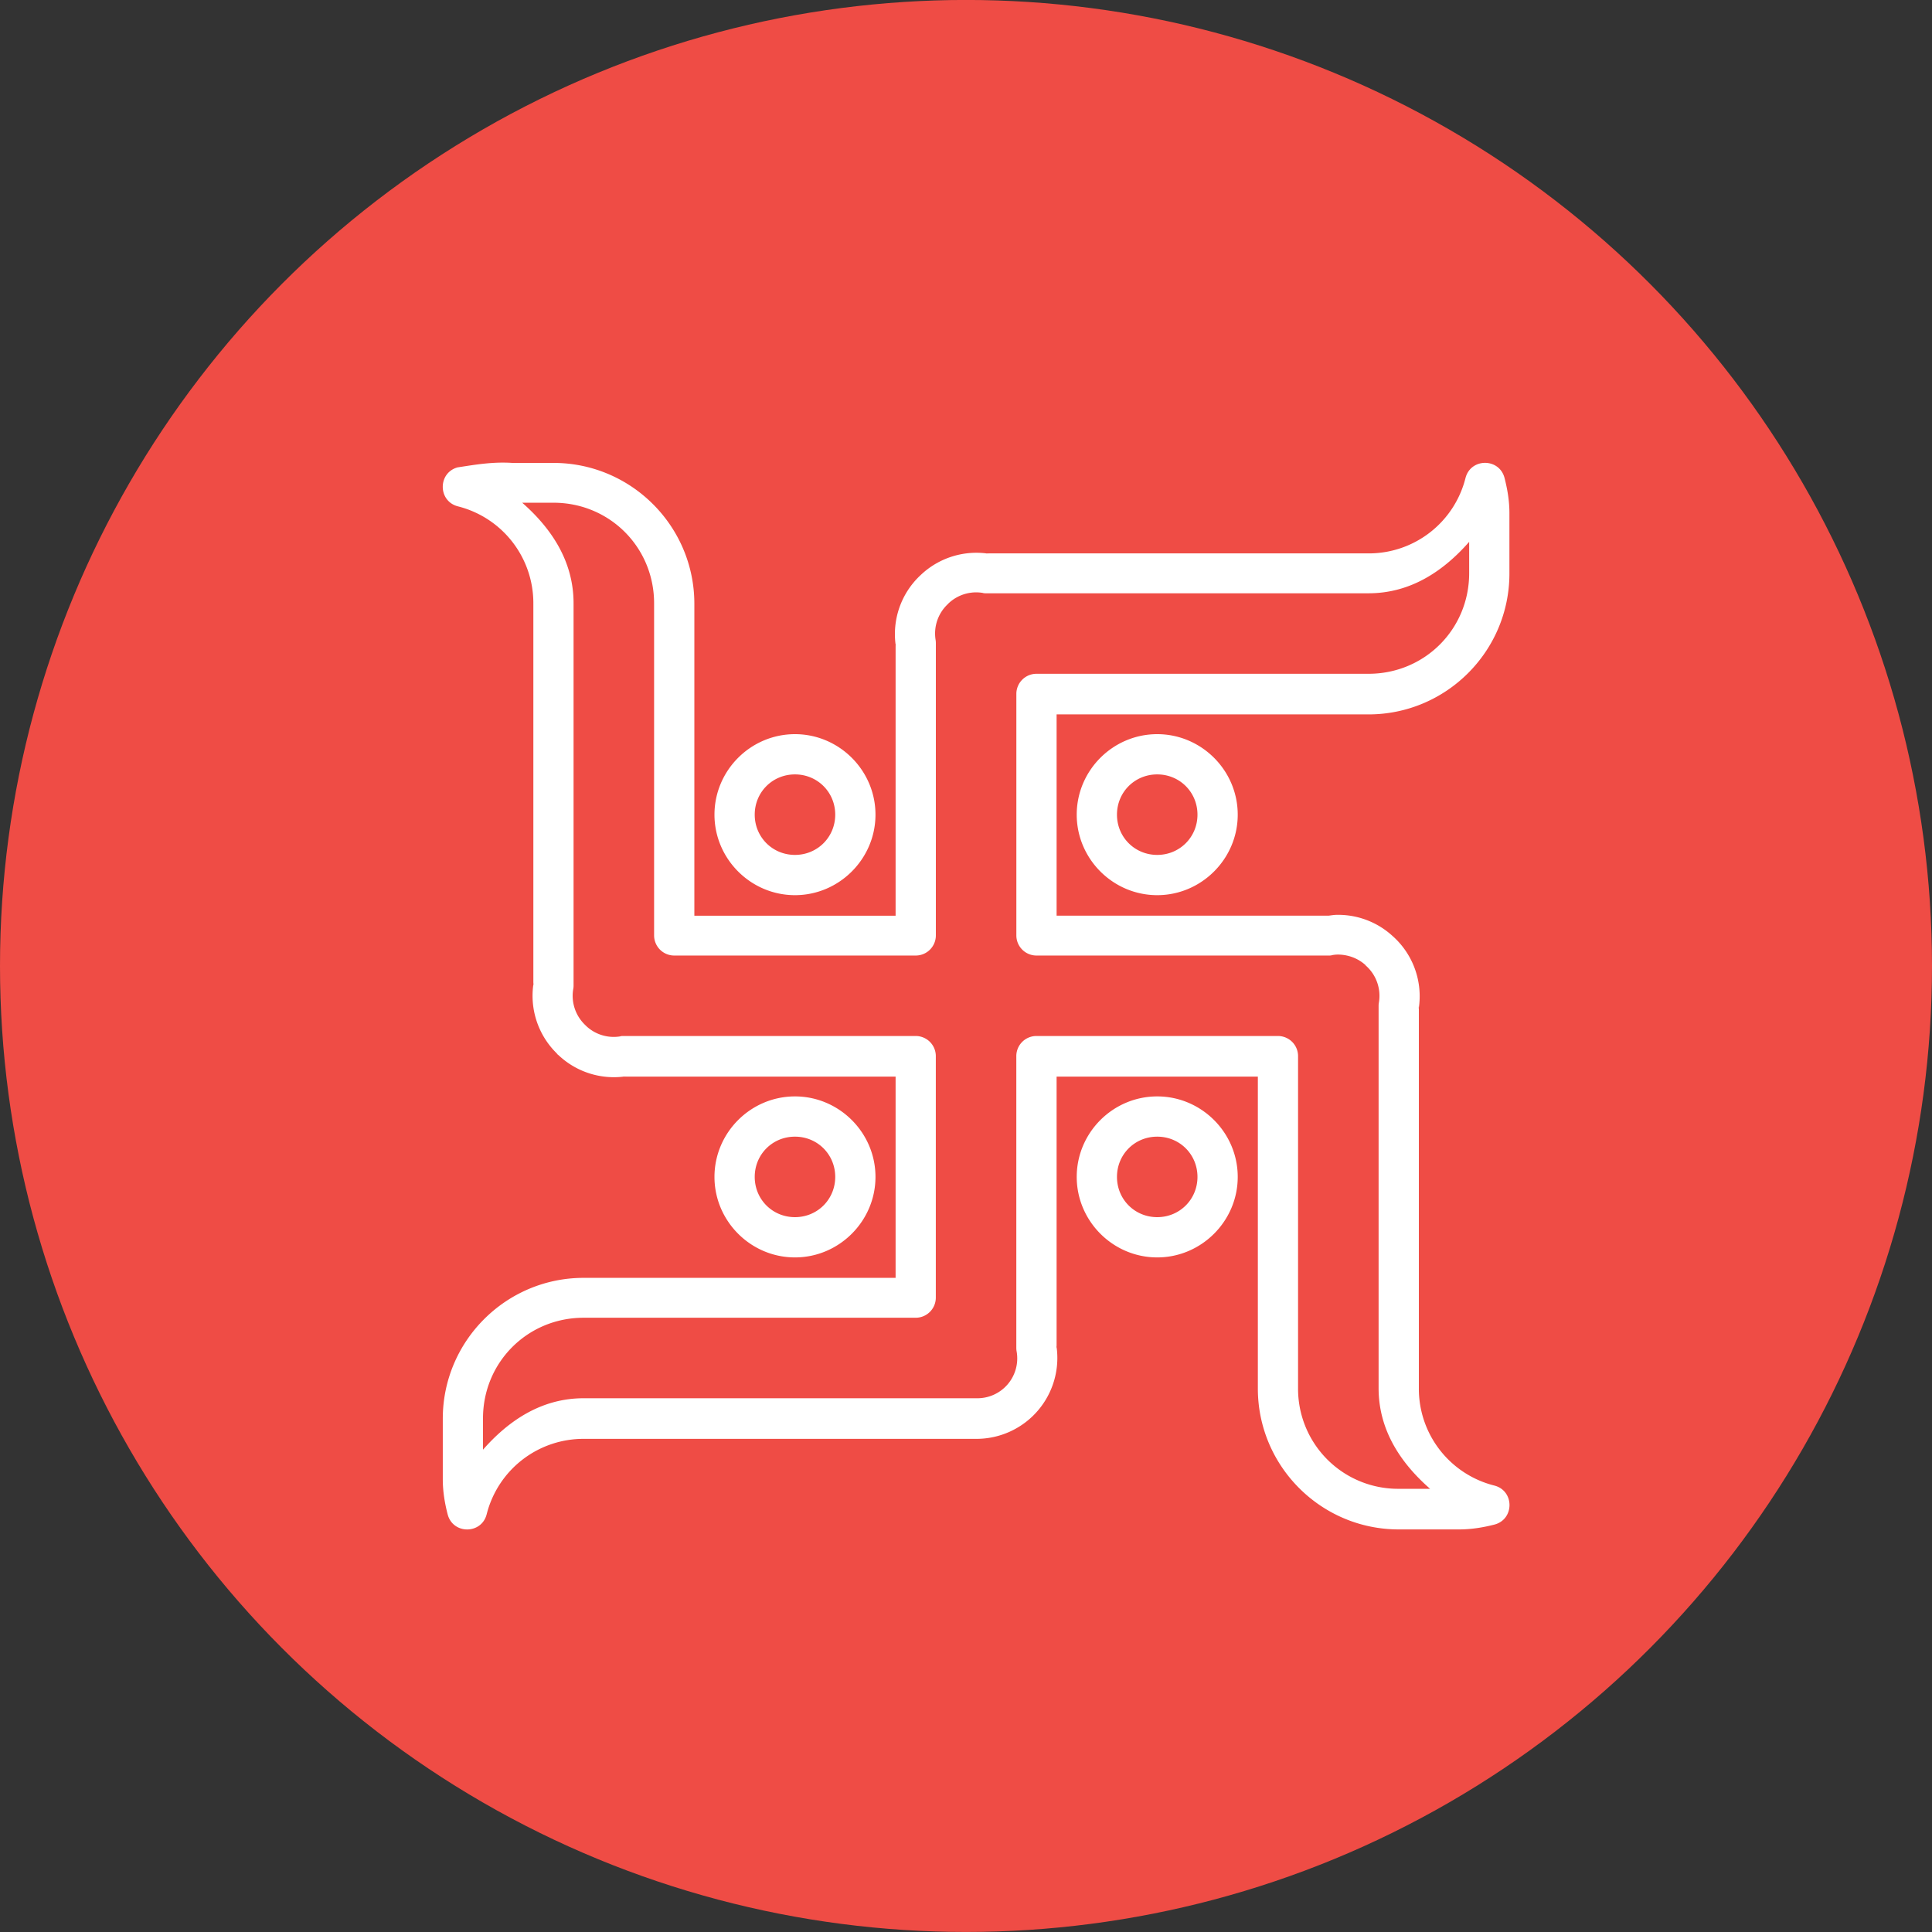 <svg xmlns="http://www.w3.org/2000/svg" width="48" height="48" id="swastik"><rect width="100%" height="100%" fill="#333333" stroke="none"/><g fill-rule="evenodd" transform="translate(-823.493 -1544.87)"><circle cx="847.493" cy="1568.869" r="24" fill="#ef4c45"></circle><path style="line-height:normal;text-indent:0;text-align:start;text-decoration-line:none;text-decoration-style:solid;text-decoration-color:#000;text-transform:none;block-progression:tb;isolation:auto;mix-blend-mode:normal" fill="#fff" d="M834.869 1556.48c-.501.13-.501.84 0 .97a2.479 2.479 0 0 1 1.875 2.41v9.501l.008-.084a2.004 2.004 0 0 0 .572 1.762l.006.01c.004 0 .009.01.013.014.007.01.015.014.022.02h.002a2.002 2.002 0 0 0 1.691.525l-.08.01h6.766v5h-7.75c-1.93 0-3.5 1.57-3.5 3.5v1.5c0 .317.052.609.121.875.129.501.84.501.969 0a2.479 2.479 0 0 1 2.41-1.875h9.744a2.01 2.01 0 0 0 2-2.322l.006.08v-6.758h5v7.75c0 1.93 1.57 3.5 3.5 3.5h1.5c.316 0 .61-.052.877-.12.501-.13.5-.842-.002-.97a2.479 2.479 0 0 1-1.875-2.41v-9.504l-.006.082a2 2 0 0 0-.652-1.826 1.999 1.999 0 0 0-1.371-.521h-.006c-.068 0-.135.012-.202.02h-6.763v-5h7.75c1.93 0 3.5-1.57 3.5-3.5v-1.5c0-.317-.053-.607-.121-.873-.129-.502-.84-.502-.97 0a2.477 2.477 0 0 1-2.41 1.873h-9.505l.082.01a2.007 2.007 0 0 0-1.703.528 2.001 2.001 0 0 0-.615 1.784l-.008-.08v6.76h-5v-7.75c0-1.93-1.57-3.5-3.5-3.5h-1.024c-.49-.032-.934.046-1.351.11zm1.597.88h.778c1.393 0 2.5 1.106 2.5 2.5v8.25a.5.5 0 0 0 .5.5h6a.5.5 0 0 0 .5-.5v-7.26a.52.52 0 0 0-.006-.08.999.999 0 0 1 .308-.895l.008-.01a1 1 0 0 1 .852-.265c.027.01.054.01.082.01h9.506c1.044 0 1.861-.55 2.5-1.278v.778c0 1.393-1.107 2.5-2.5 2.5h-8.25a.5.5 0 0 0-.5.5v6a.5.5 0 0 0 .5.5h7.265c.028 0 .055 0 .082-.01a.786.786 0 0 1 .137-.014c.255 0 .501.09.69.261l.005.01a1 1 0 0 1 .329.916.447.447 0 0 0-.008.082v9.504c0 1.045.551 1.862 1.279 2.5h-.78a2.484 2.484 0 0 1-2.5-2.5v-8.25a.5.5 0 0 0-.5-.5h-6a.5.5 0 0 0-.5.5v7.258c.001.027.003.054.008.08a.99.99 0 0 1-1 1.162h-9.758c-1.043 0-1.86.55-2.5 1.278v-.778c0-1.393 1.107-2.5 2.5-2.5h8.25a.5.5 0 0 0 .5-.5v-6a.5.5 0 0 0-.5-.5h-7.265c-.026 0-.053 0-.078.01a.998.998 0 0 1-.846-.261l-.008-.01h-.002l-.014-.014-.01-.01a1 1 0 0 1-.285-.881.447.447 0 0 0 .008-.082v-9.502c0-1.045-.55-1.862-1.277-2.5zm6.778 5.75c-1.1 0-2 .9-2 2 0 1.098.9 2 2 2 1.098 0 2-.902 2-2 0-1.1-.902-2-2-2zm9 0c-1.1 0-2 .9-2 2 0 1.098.9 2 2 2 1.098 0 2-.902 2-2 0-1.1-.902-2-2-2zm-9 1c.558 0 1 .441 1 1 0 .558-.442 1-1 1-.559 0-1-.442-1-1 0-.559.441-1 1-1zm9 0c.558 0 1 .441 1 1 0 .558-.442 1-1 1-.559 0-1-.442-1-1 0-.559.441-1 1-1zm-9 8c-1.1 0-2 .9-2 2 0 1.098.9 2 2 2 1.098 0 2-.902 2-2 0-1.1-.902-2-2-2zm9 0c-1.1 0-2 .9-2 2 0 1.098.9 2 2 2 1.098 0 2-.902 2-2 0-1.1-.902-2-2-2zm-9 1c.558 0 1 .441 1 1 0 .558-.442 1-1 1-.559 0-1-.442-1-1 0-.559.441-1 1-1zm9 0c.558 0 1 .441 1 1 0 .558-.442 1-1 1-.559 0-1-.442-1-1 0-.559.441-1 1-1z" color="#000" font-family="sans-serif" font-weight="400" overflow="visible"></path></g></svg>
